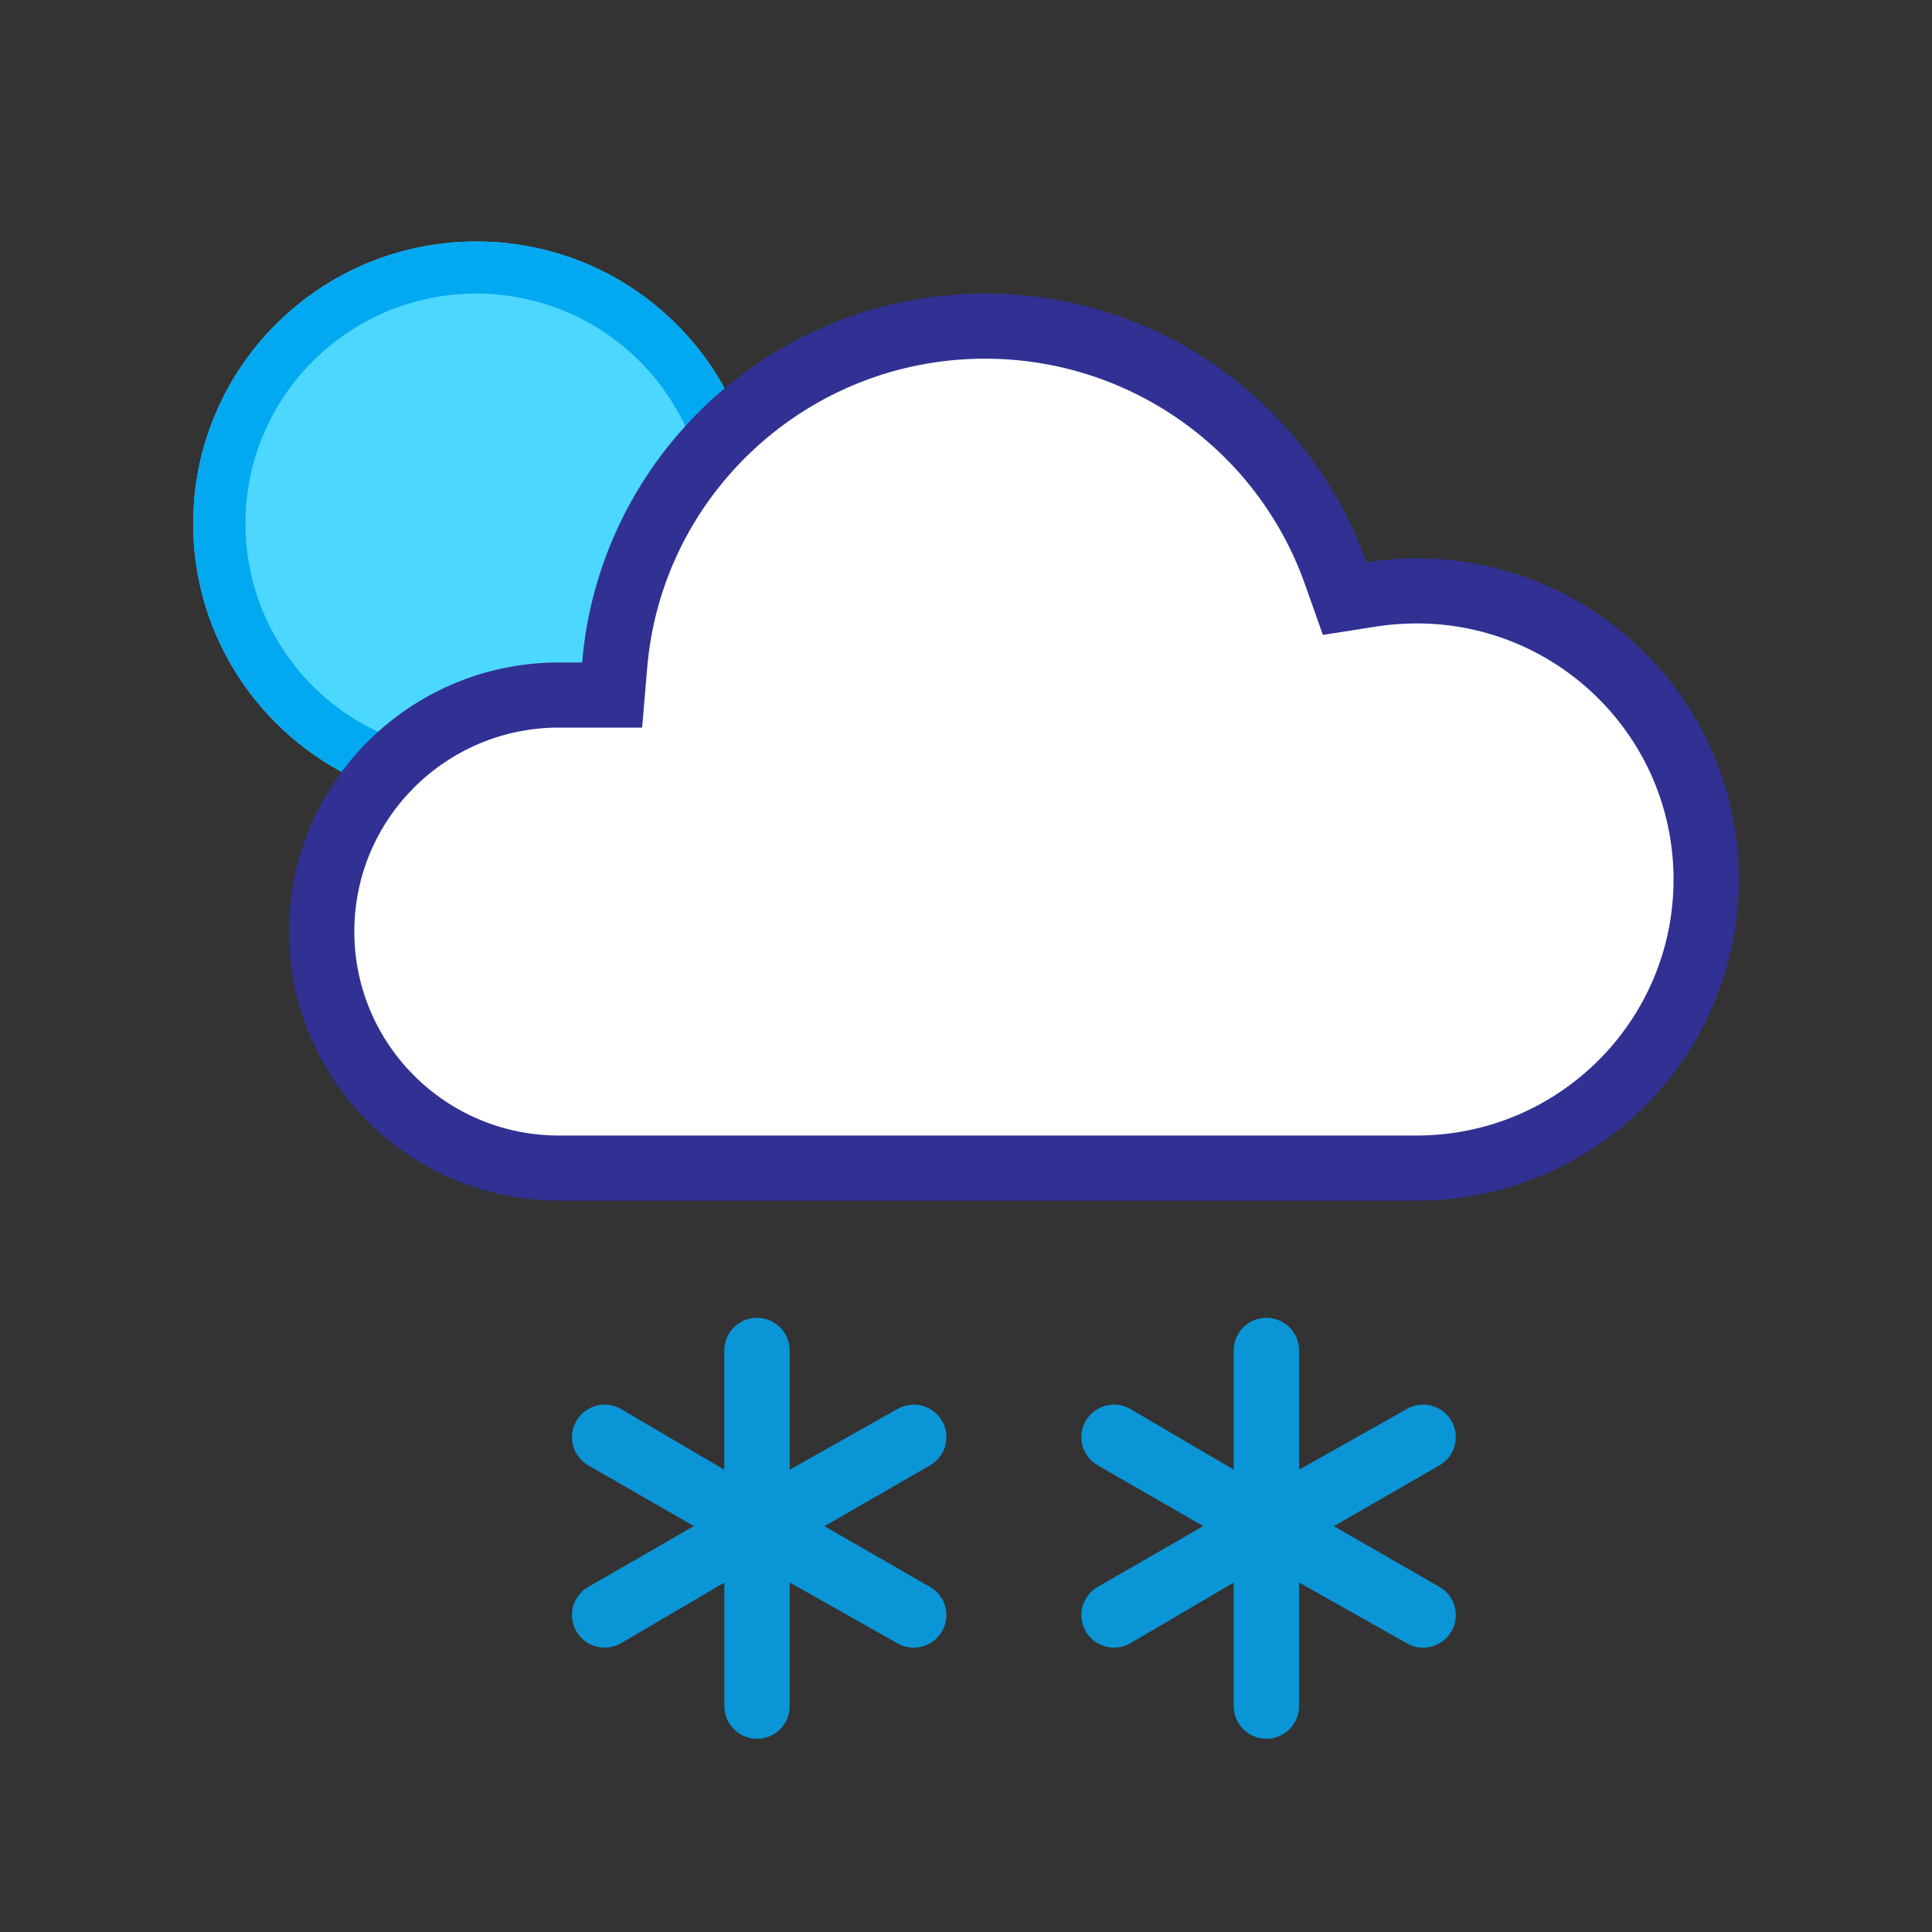 <svg xmlns="http://www.w3.org/2000/svg" width="40" height="40" viewBox="0 0 40 40">
    <rect x="0" y="0" width="40" height="40" fill="#333333" stroke="none"/>
    <g fill="none" fill-rule="evenodd">
        <g fill-rule="nonzero">
            <g>
                <g>
                    <path fill="#4CD7FF" d="M5.86 11.681C2.622 11.681 0 9.066 0 5.841 0 2.615 2.623 0 5.86 0c3.235 0 5.858 2.615 5.858 5.84 0 3.226-2.623 5.841-5.859 5.841z" transform="translate(4, 5)"/>
                    <path fill="#02A9F1" d="M5.86 10.603c2.638 0 4.777-2.132 4.777-4.762 0-2.63-2.14-4.763-4.778-4.763-2.638 0-4.777 2.132-4.777 4.763 0 2.63 2.139 4.762 4.777 4.762zm0 1.078C2.622 11.681 0 9.066 0 5.841 0 2.615 2.623 0 5.86 0c3.235 0 5.858 2.615 5.858 5.84 0 3.226-2.623 5.841-5.859 5.841z" transform="translate(4, 5)"/>
                </g>
                <g>
                    <path fill="#FFF" d="M14.41.45c-4.123 0-7.549 3.155-7.892 7.225l-.034.412h-.895c-2.838 0-5.138 2.293-5.138 5.122 0 2.829 2.3 5.121 5.138 5.121h17.757c3.436 0 6.22-2.775 6.22-6.2 0-3.424-2.784-6.2-6.22-6.2-.327 0-.652.026-.97.076l-.37.057-.125-.352C20.77 2.583 17.794.45 14.41.45z" transform="translate(4, 5) translate(1.983, 1.078)"/>
                    <path fill="#303193" d="M14.41 1.348c-3.654 0-6.69 2.796-6.994 6.402l-.104 1.236H5.59c-2.34 0-4.237 1.89-4.237 4.223s1.897 4.223 4.237 4.223h17.757c2.938 0 5.319-2.374 5.319-5.302 0-2.927-2.381-5.301-5.319-5.301-.28 0-.558.022-.831.064l-1.11.174-.374-1.056c-.984-2.772-3.621-4.663-6.62-4.663zm0-1.348c3.645 0 6.746 2.32 7.895 5.562.34-.053.687-.08 1.041-.08 3.684 0 6.67 2.976 6.67 6.648 0 3.673-2.986 6.65-6.67 6.65H5.59C2.502 18.78 0 16.286 0 13.209c0-3.077 2.502-5.571 5.589-5.571h.48C6.43 3.36 10.027 0 14.411 0z" transform="translate(4, 5) translate(1.983, 1.078)"/>
                </g>
                <g fill="#0A95D7">
                    <path d="M4.507 3.145l2.231-1.257c.323-.187.737-.076.923.246.187.322.076.735-.247.92l-2.186 1.26 2.186 1.258c.323.186.434.598.247.92-.186.322-.6.433-.923.247L4.507 5.48v2.561c0 .372-.303.674-.676.674-.373 0-.676-.302-.676-.674v-2.56L1.014 6.738c-.323.186-.737.075-.923-.247-.187-.322-.076-.734.247-.92l2.186-1.259L.338 3.055c-.323-.186-.434-.599-.247-.92.186-.323.6-.434.923-.247l2.14 1.257V.674c0-.372.304-.674.677-.674.373 0 .676.302.676.674v2.47zM15.054 3.145l2.23-1.257c.324-.187.737-.076.924.246.187.322.076.735-.247.92l-2.187 1.26 2.187 1.258c.323.186.434.598.247.92-.187.322-.6.433-.923.247L15.054 5.48v2.561c0 .372-.303.674-.677.674-.373 0-.676-.302-.676-.674v-2.56l-2.14 1.257c-.324.186-.737.075-.924-.247-.187-.322-.076-.734.248-.92l2.186-1.259-2.186-1.258c-.324-.186-.435-.599-.248-.92.187-.323.6-.434.923-.247l2.141 1.257V.674c0-.372.303-.674.676-.674.374 0 .677.302.677.674v2.47z" transform="translate(4, 5) translate(7.842, 22.284)"/>
                </g>
            </g>
        </g>
    </g>
</svg>
